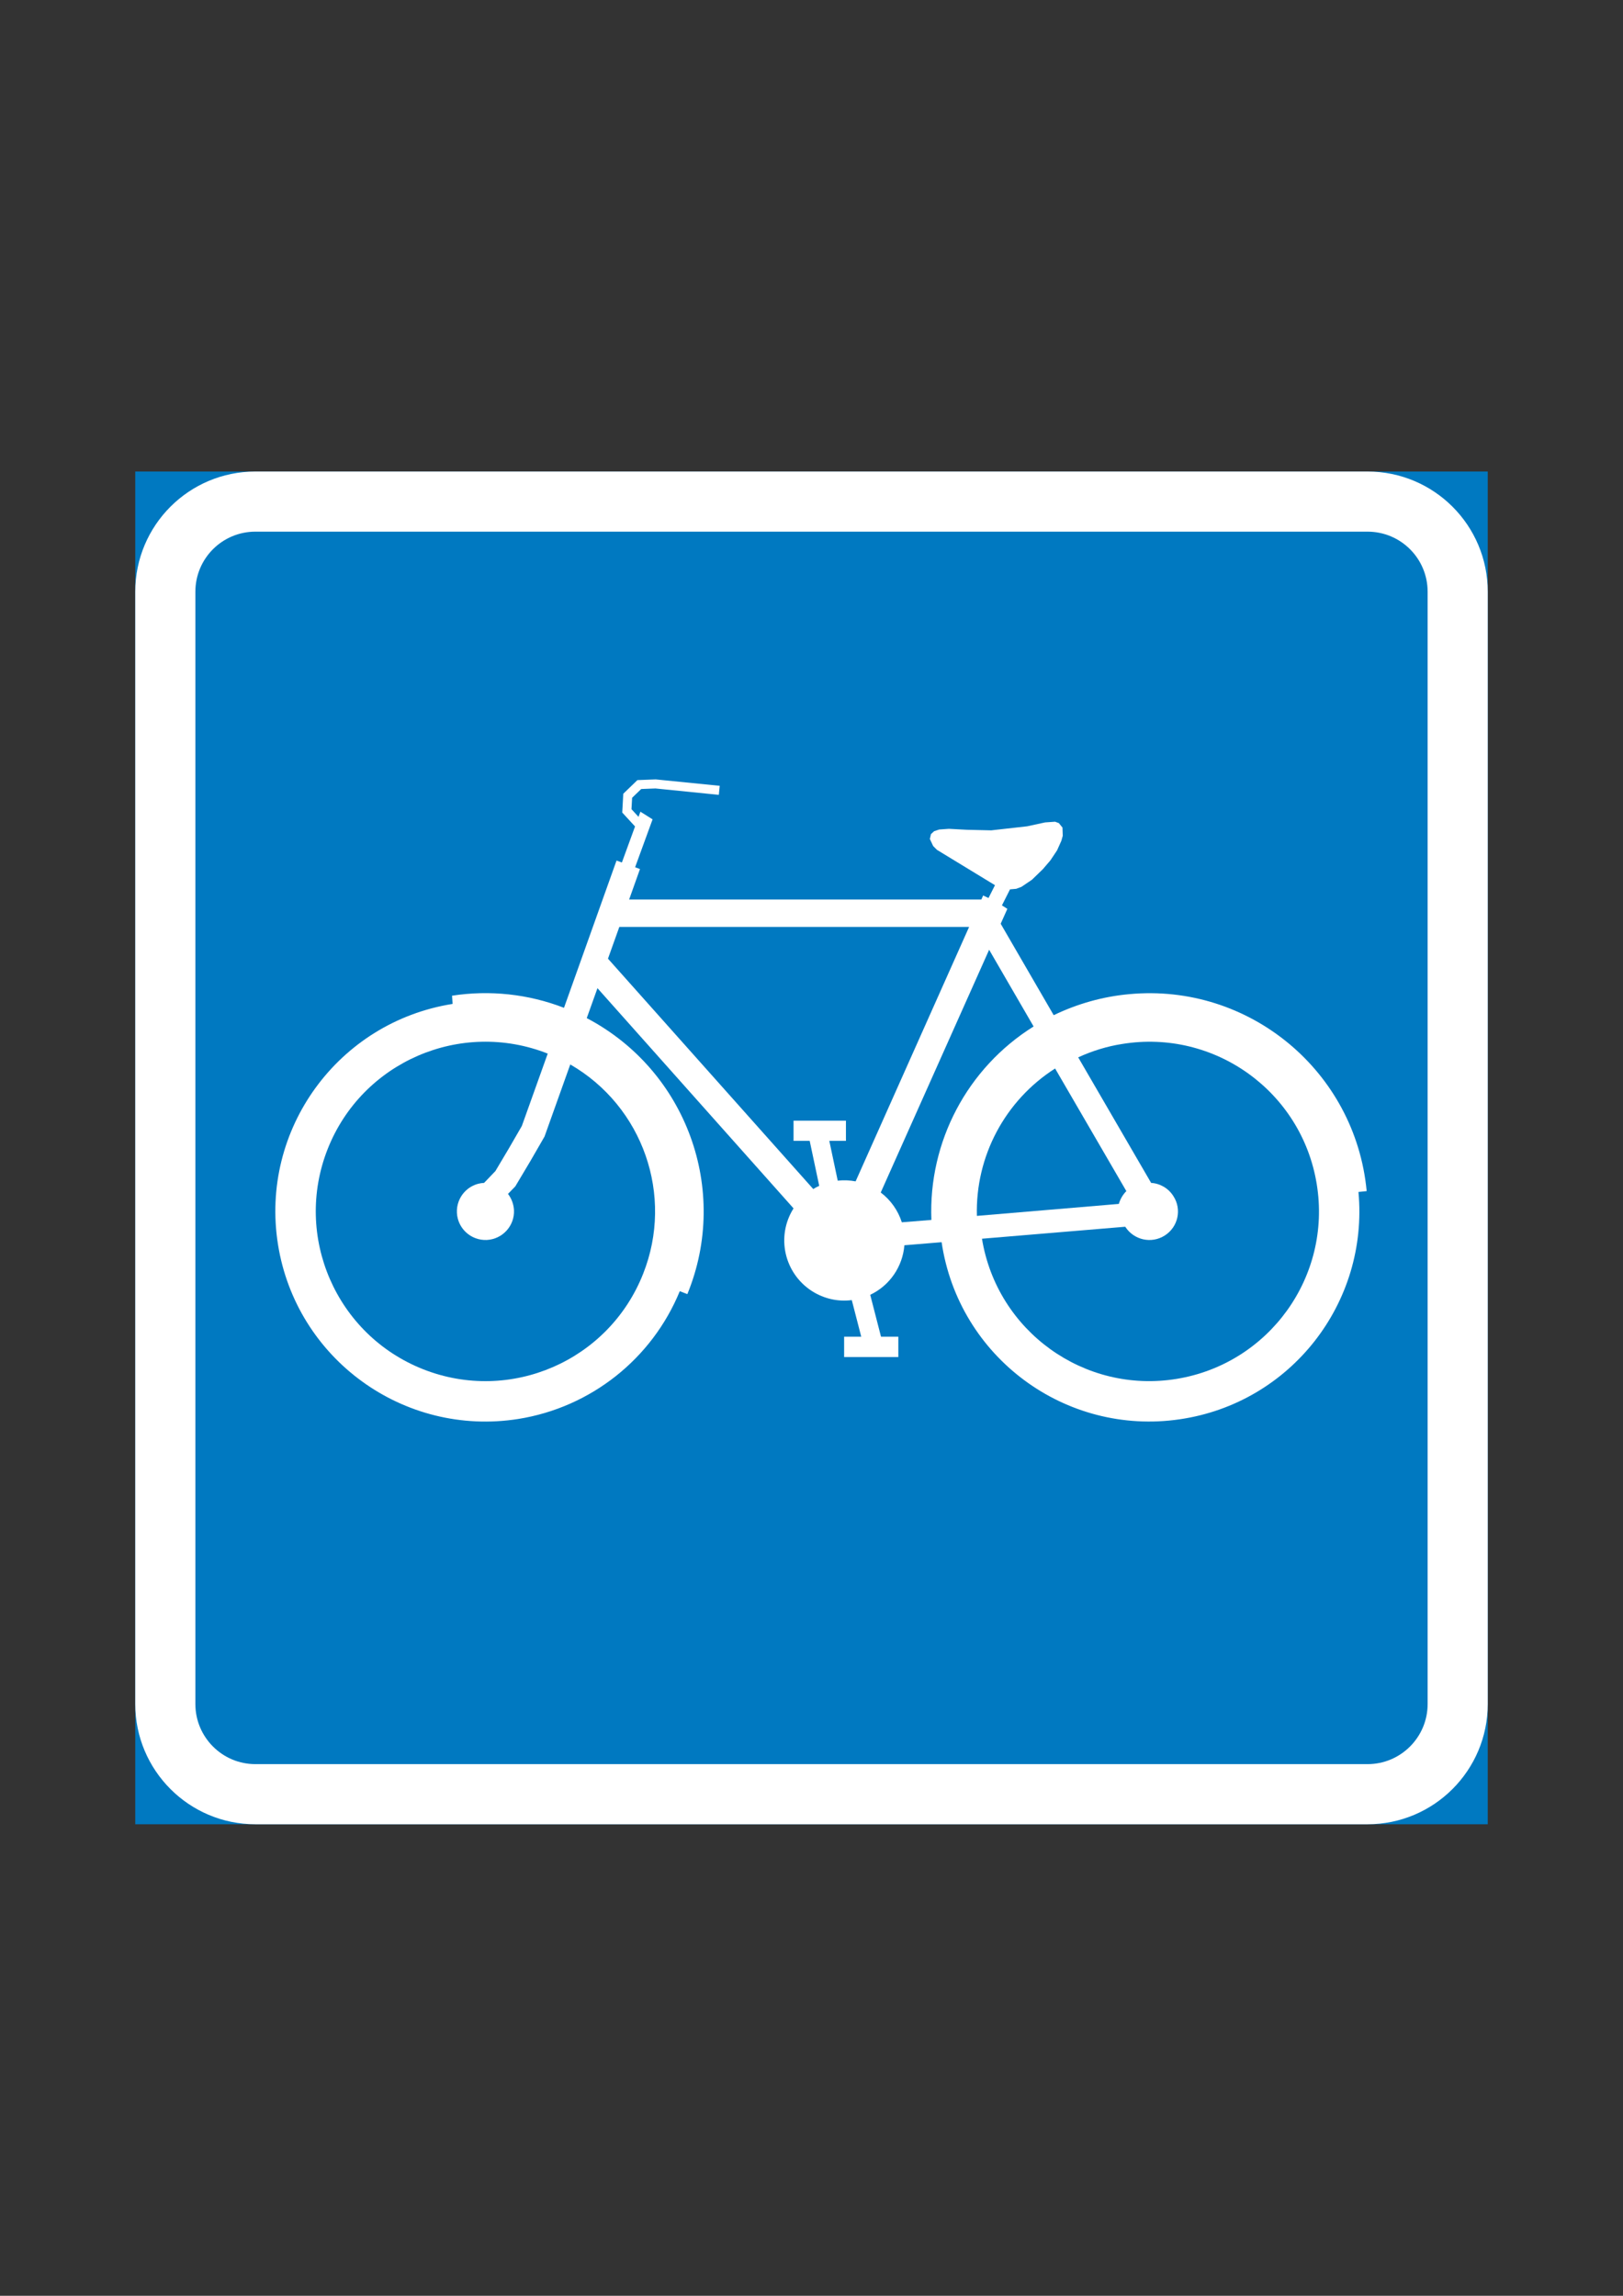 <?xml version="1.0" encoding="iso-8859-1"?>
<!-- Generator: Adobe Illustrator 15.1.0, SVG Export Plug-In . SVG Version: 6.00 Build 0)  -->
<!DOCTYPE svg PUBLIC "-//W3C//DTD SVG 1.1//EN" "http://www.w3.org/Graphics/SVG/1.1/DTD/svg11.dtd">
<svg version="1.1" id="Layer_1" xmlns="http://www.w3.org/2000/svg" xmlns:xlink="http://www.w3.org/1999/xlink" x="0px" y="0px"
	 width="595.28px" height="841.89px" viewBox="0 0 595.28 841.89" style="enable-background:new 0 0 595.28 841.89;"
	 xml:space="preserve">
<rect x="0" y="0" width="595.28" height="841.89" fill="#333333" stroke="none"/>
<g id="LWPOLYLINE_1114_">
	<rect x="49.608" y="172.913" style="fill:#0079C1;" width="496.063" height="496.063"/>
</g>
<g id="LWPOLYLINE_1121_">
	<path style="fill:#FFFFFF;" d="M545.672,624.877V217.012c0-24.397-19.753-44.099-44.1-44.099H93.682
		c-24.347,0-44.074,19.702-44.074,44.099v407.865c0,24.347,19.727,44.1,44.074,44.1h407.89
		C525.919,668.977,545.672,649.224,545.672,624.877z"/>
</g>
<g id="LWPOLYLINE_1119_">
	<path style="fill:#0079C1;" d="M523.622,624.877V217.012c0-12.199-9.851-22.049-22.05-22.049H93.682
		c-12.173,0-22.024,9.851-22.024,22.049v407.865c0,12.148,9.851,22.05,22.024,22.05h407.89
		C513.771,646.927,523.622,637.025,523.622,624.877z"/>
</g>
<g id="LWPOLYLINE_1122_">
	<path style="fill:#FFFFFF;" d="M367.029,338.744l19.446,33.534c8.678-4.186,18.068-6.839,27.664-7.708
		c43.997-4.134,82.992,28.226,87.127,72.223l-3.012,0.307c3.777,40.781-24.908,77.377-65.434,83.349
		c-42.058,6.228-81.231-22.815-87.458-64.924l-13.653,1.123c-0.639,7.86-5.411,14.802-12.531,18.171l3.956,15.363h6.354v7.451
		h-19.88v-7.451h6.277l-3.471-13.424c-5.053,0.663-10.157-0.511-14.47-3.216c-10.311-6.533-13.398-20.109-6.891-30.42
		l-71.916-80.746l-3.93,10.974c36.57,19.191,52.546,63.035,36.902,101.213l-2.782-1.071c-10.208,24.856-32.666,42.619-59.232,46.855
		c-42.032,6.635-81.486-22.05-88.147-64.057c-6.661-42.057,22.024-81.46,64.056-88.146l-0.204-3.012
		c13.832-2.144,27.996-0.612,41.062,4.441l19.268-54.001l1.965,0.714l4.823-13.219l-4.696-5.104l0.383-6.891l5.181-5.002
		l6.712-0.255l23.479,2.348l-0.332,3.317l-23.249-2.348l-5.206,0.204l-3.343,3.215l-0.229,4.186l2.577,2.807l0.689-1.889
		l4.466,2.808l-6.406,17.558l1.787,0.664l-3.981,11.178h129.183l0.664-1.48l1.965,0.919l2.373-4.696l-21.283-12.964l-1.379-1.378
		l-1.225-2.604l0.408-1.786l1.174-1.072l1.863-0.613l3.521-0.255l6.636,0.357l8.906,0.205l13.169-1.48l6.584-1.429l3.675-0.255
		l1.378,0.51l1.327,1.633l0.103,3.011l-0.511,1.837l-1.582,3.522l-2.45,3.675l-2.756,3.216l-4.007,3.879l-3.854,2.603l-1.914,0.715
		l-2.271,0.204l-2.96,5.87l1.99,1.276L367.029,338.744z"/>
</g>
<g id="LWPOLYLINE_1123_">
	<path style="fill:#0079C1;" d="M199.719,416.785l-5.155,8.932L189,435.058l-2.68,2.756c1.327,1.735,2.067,3.777,2.195,5.921
		c0.281,5.768-4.185,10.668-9.953,10.974c-5.793,0.255-10.693-4.186-10.974-9.953c-0.28-5.768,4.16-10.718,9.953-10.974l4.16-4.338
		l4.977-8.371l4.721-8.167l9.494-26.541c-31.977-12.607-68.114,3.063-80.721,35.014c-12.607,32.002,3.088,68.139,35.04,80.746
		c31.951,12.606,68.088-3.063,80.695-35.065c11.331-28.634-0.051-61.299-26.745-76.713L199.719,416.785z"/>
</g>
<g id="LWPOLYLINE_1124_">
	<path style="fill:#0079C1;" d="M330.766,448.226l10.846-0.867c-1.123-28.685,13.169-55.736,37.489-70.946l-16.308-28.124
		l-39.761,89.015C326.682,440.06,329.387,443.888,330.766,448.226z"/>
</g>
<g id="LWPOLYLINE_1125_">
	<path style="fill:#0079C1;" d="M410.363,441.488c0.51-1.735,1.429-3.368,2.756-4.695l-26.133-44.967
		c-18.375,11.739-29.271,32.207-28.685,54.052L410.363,441.488z"/>
</g>
<g id="LWPOLYLINE_1126_">
	<path style="fill:#0079C1;" d="M422.204,433.781c3.318,0.204,6.38,1.991,8.167,4.85c3.164,4.849,1.735,11.33-3.165,14.444
		c-4.899,3.113-11.331,1.684-14.495-3.216l-52.546,4.39c5.537,33.941,37.54,56.961,71.431,51.397s56.91-37.515,51.347-71.457
		c-5.512-33.891-37.464-56.91-71.405-51.346c-5.563,0.868-10.974,2.552-16.078,4.9L422.204,433.781z"/>
</g>
<g id="LWPOLYLINE_909_">
	<path style="fill:#0079C1;" d="M298.278,436.027l-75.285-84.472l4.16-11.637h128.291l-41.624,93.302
		c-2.169-0.408-4.363-0.51-6.559-0.255l-3.088-14.598h6.1v-7.401h-19.217v7.401h5.921l3.496,16.486
		C299.707,435.211,298.993,435.568,298.278,436.027z"/>
</g>
</svg>
